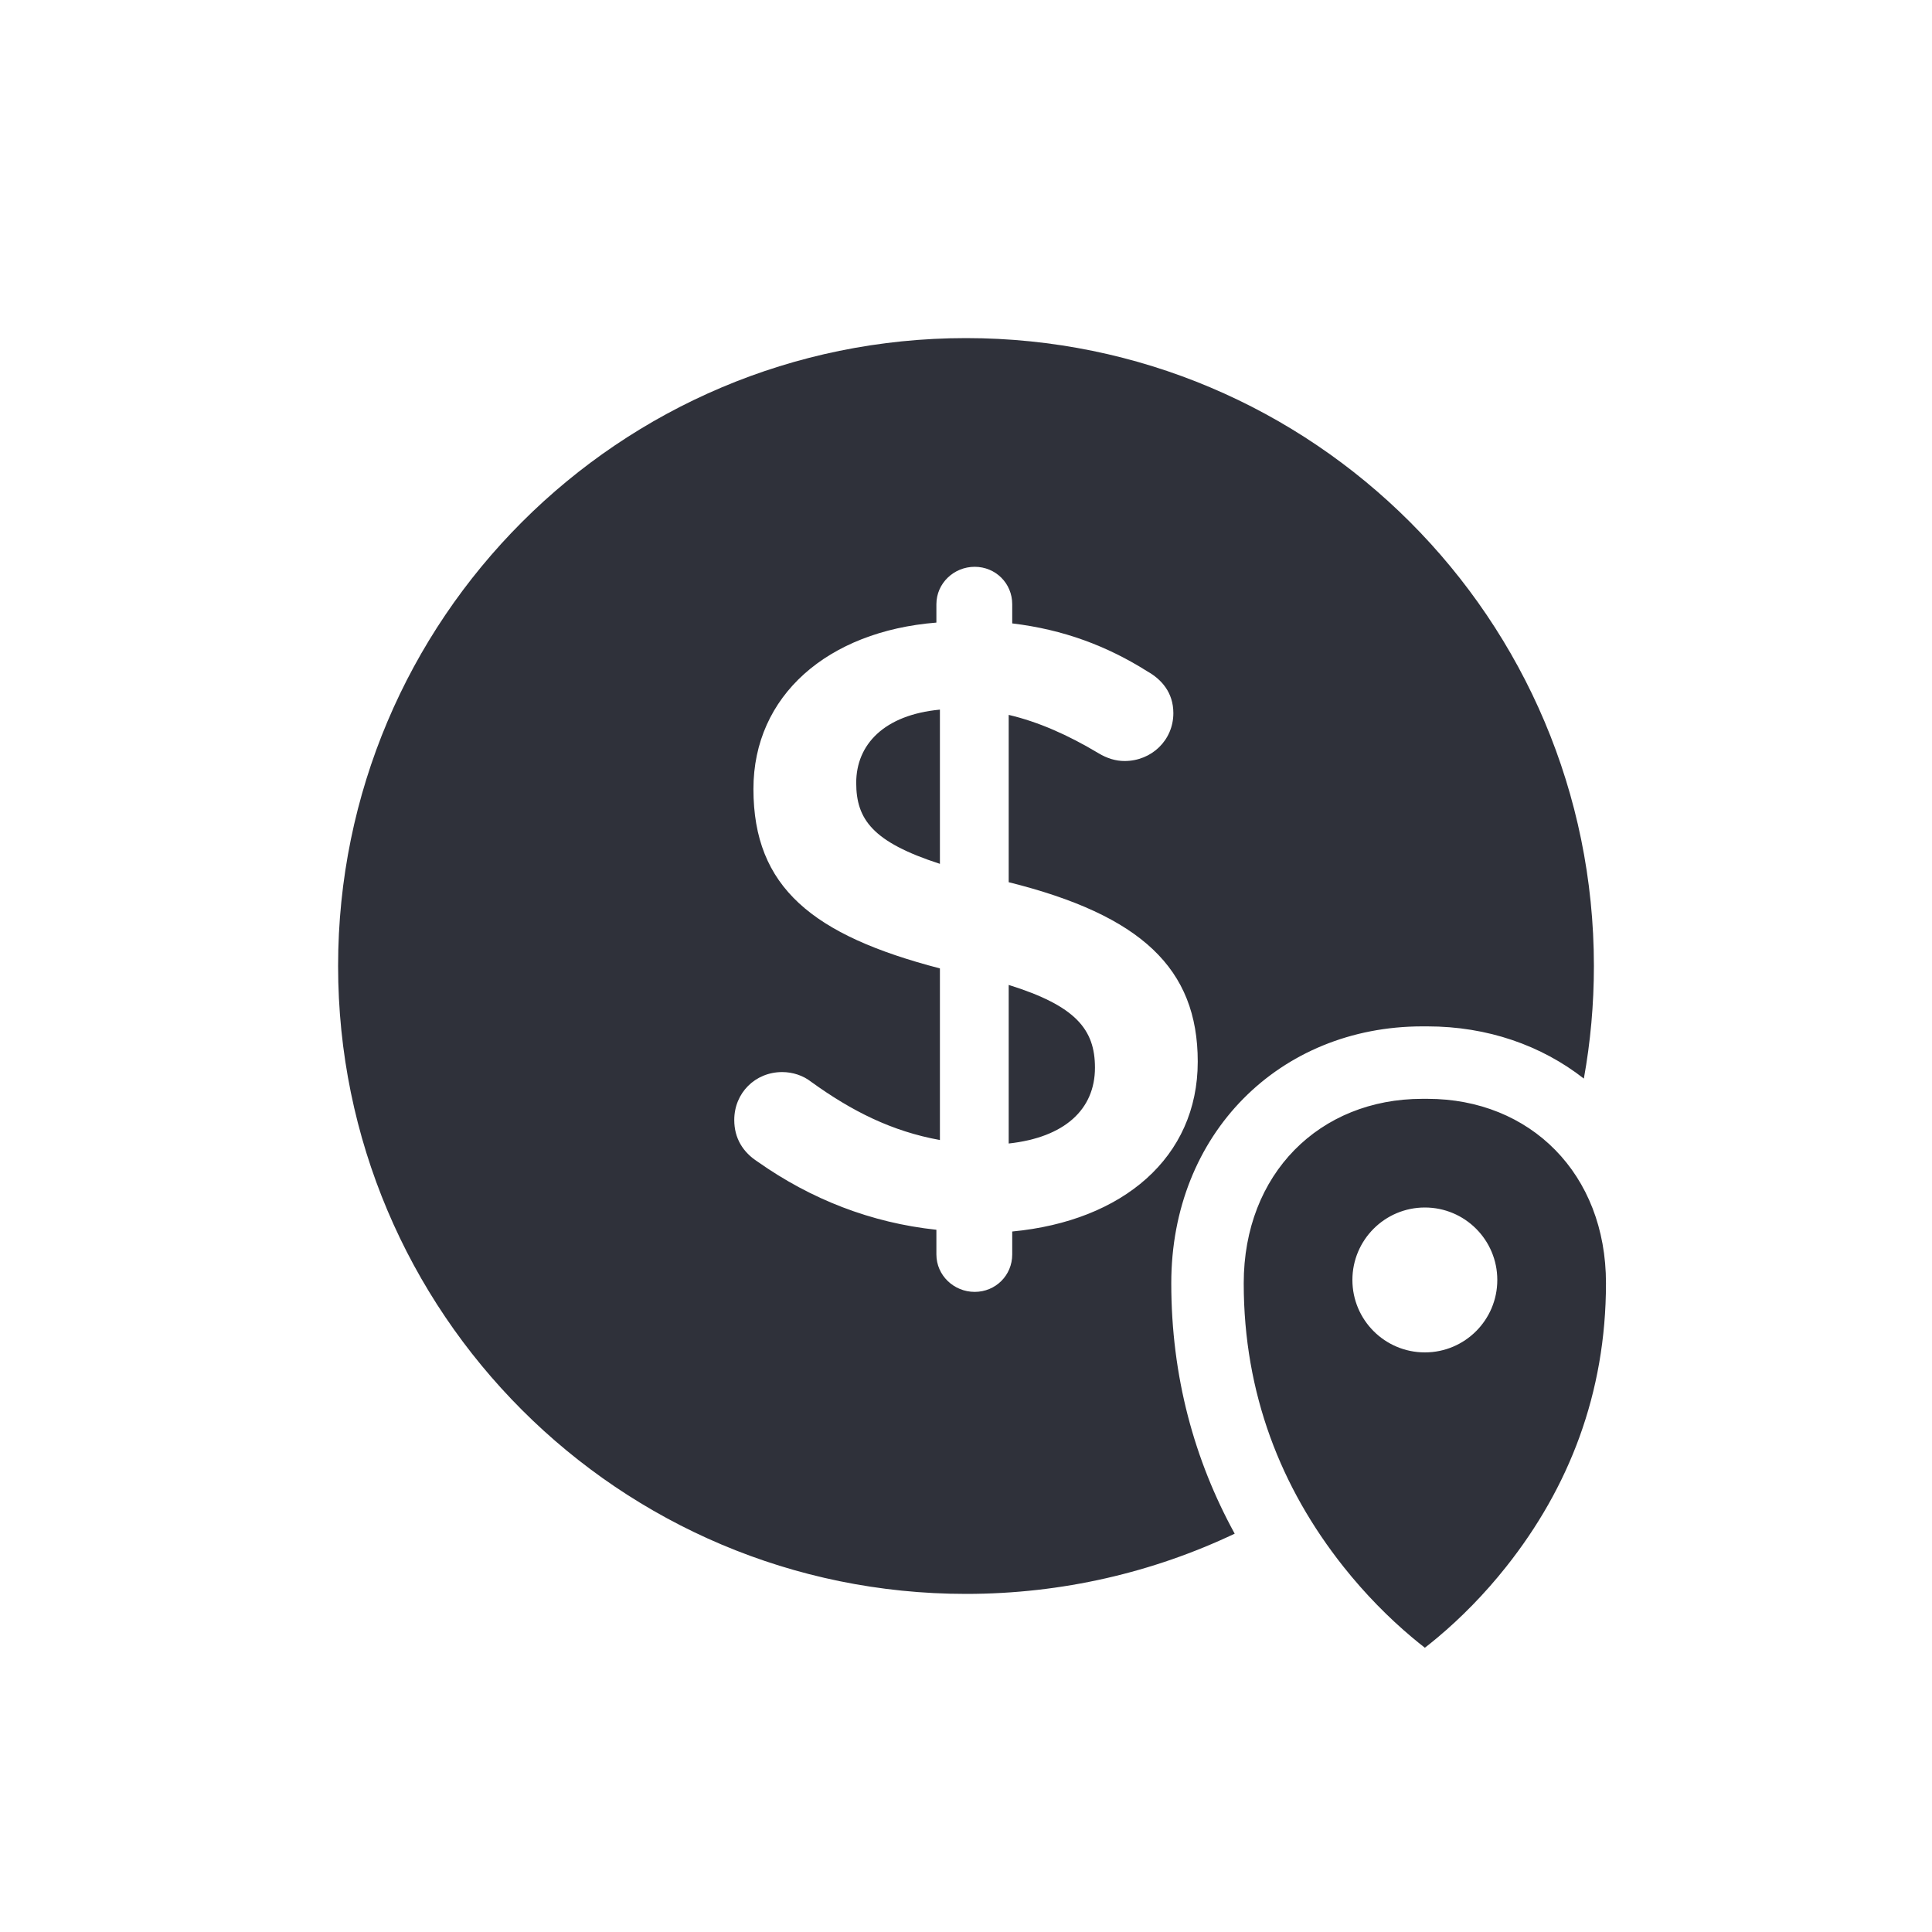 <?xml version="1.0" encoding="UTF-8"?>
<svg width="40px" height="40px" viewBox="0 0 40 40" version="1.1" xmlns="http://www.w3.org/2000/svg" xmlns:xlink="http://www.w3.org/1999/xlink">
    <!-- Generator: Sketch 59.1 (86144) - https://sketch.com -->
    <title>Vector Files/40x40/Flattened/Payment/Pay on Pickup 2 (Filled)</title>
    <desc>Created with Sketch.</desc>
    <g id="40x40/Flattened/Payment/Pay-on-Pickup-2-(Filled)" stroke="none" stroke-width="1" fill="none" fill-rule="evenodd">
        <path d="M32.792,22.331 C31.914,21.644 30.796,21.25 29.552,21.25 L29.449,21.25 C26.495,21.25 24.25,23.47 24.25,26.568 C24.25,28.499 24.727,30.229 25.563,31.753 C23.877,32.553 21.991,33 20,33 C12.82,33 7,27.18 7,20 C7,12.82 12.82,7 20,7 C27.18,7 33,12.82 33,20 C33,20.796 32.929,21.574 32.792,22.331 L32.792,22.331 Z M20.884,23.675 L20.884,20.392 C22.273,20.825 22.67,21.313 22.67,22.105 C22.67,22.972 22.039,23.549 20.884,23.675 Z M19.46,14.692 L19.46,17.885 C18.07,17.435 17.727,16.966 17.727,16.208 C17.727,15.414 18.305,14.801 19.46,14.692 Z M20.957,12.51 C20.957,12.077 20.613,11.735 20.18,11.735 C19.748,11.735 19.387,12.077 19.387,12.51 L19.387,12.89 C17.133,13.07 15.599,14.404 15.599,16.335 C15.599,18.373 16.826,19.364 19.46,20.05 L19.46,23.603 C18.467,23.423 17.637,23.007 16.789,22.394 C16.628,22.268 16.412,22.196 16.195,22.196 C15.635,22.196 15.202,22.629 15.202,23.188 C15.202,23.567 15.382,23.856 15.69,24.054 C16.789,24.829 18.034,25.317 19.387,25.461 L19.387,25.972 C19.387,26.405 19.748,26.747 20.18,26.747 C20.613,26.747 20.957,26.405 20.957,25.972 L20.957,25.497 C23.247,25.28 24.798,23.964 24.798,21.98 C24.798,20.05 23.625,18.949 20.884,18.265 L20.884,14.801 C21.498,14.945 22.111,15.216 22.742,15.594 C22.923,15.703 23.103,15.756 23.283,15.756 C23.842,15.756 24.293,15.325 24.293,14.765 C24.293,14.332 24.041,14.061 23.753,13.899 C22.923,13.376 22.021,13.034 20.957,12.907 L20.957,12.51 Z M29.765,33.901 C29.668,33.982 29.58,34.053 29.5,34.115 C29.421,34.053 29.333,33.982 29.236,33.901 C28.752,33.495 28.266,33.005 27.812,32.433 C26.521,30.804 25.75,28.854 25.75,26.568 C25.75,24.302 27.319,22.75 29.449,22.75 L29.552,22.75 C31.682,22.75 33.251,24.302 33.25,26.567 C33.25,28.854 32.479,30.804 31.188,32.433 C30.735,33.005 30.249,33.495 29.765,33.901 Z M31,26.5 C31,25.672 30.329,25 29.5,25 C28.672,25 28,25.672 28,26.5 C28,27.328 28.672,28 29.5,28 C30.329,28 31,27.328 31,26.5 Z" id="Pay-on-Pickup-(Filled)" fill="#2F313A" fill-rule="nonzero"></path>
    </g>
</svg>